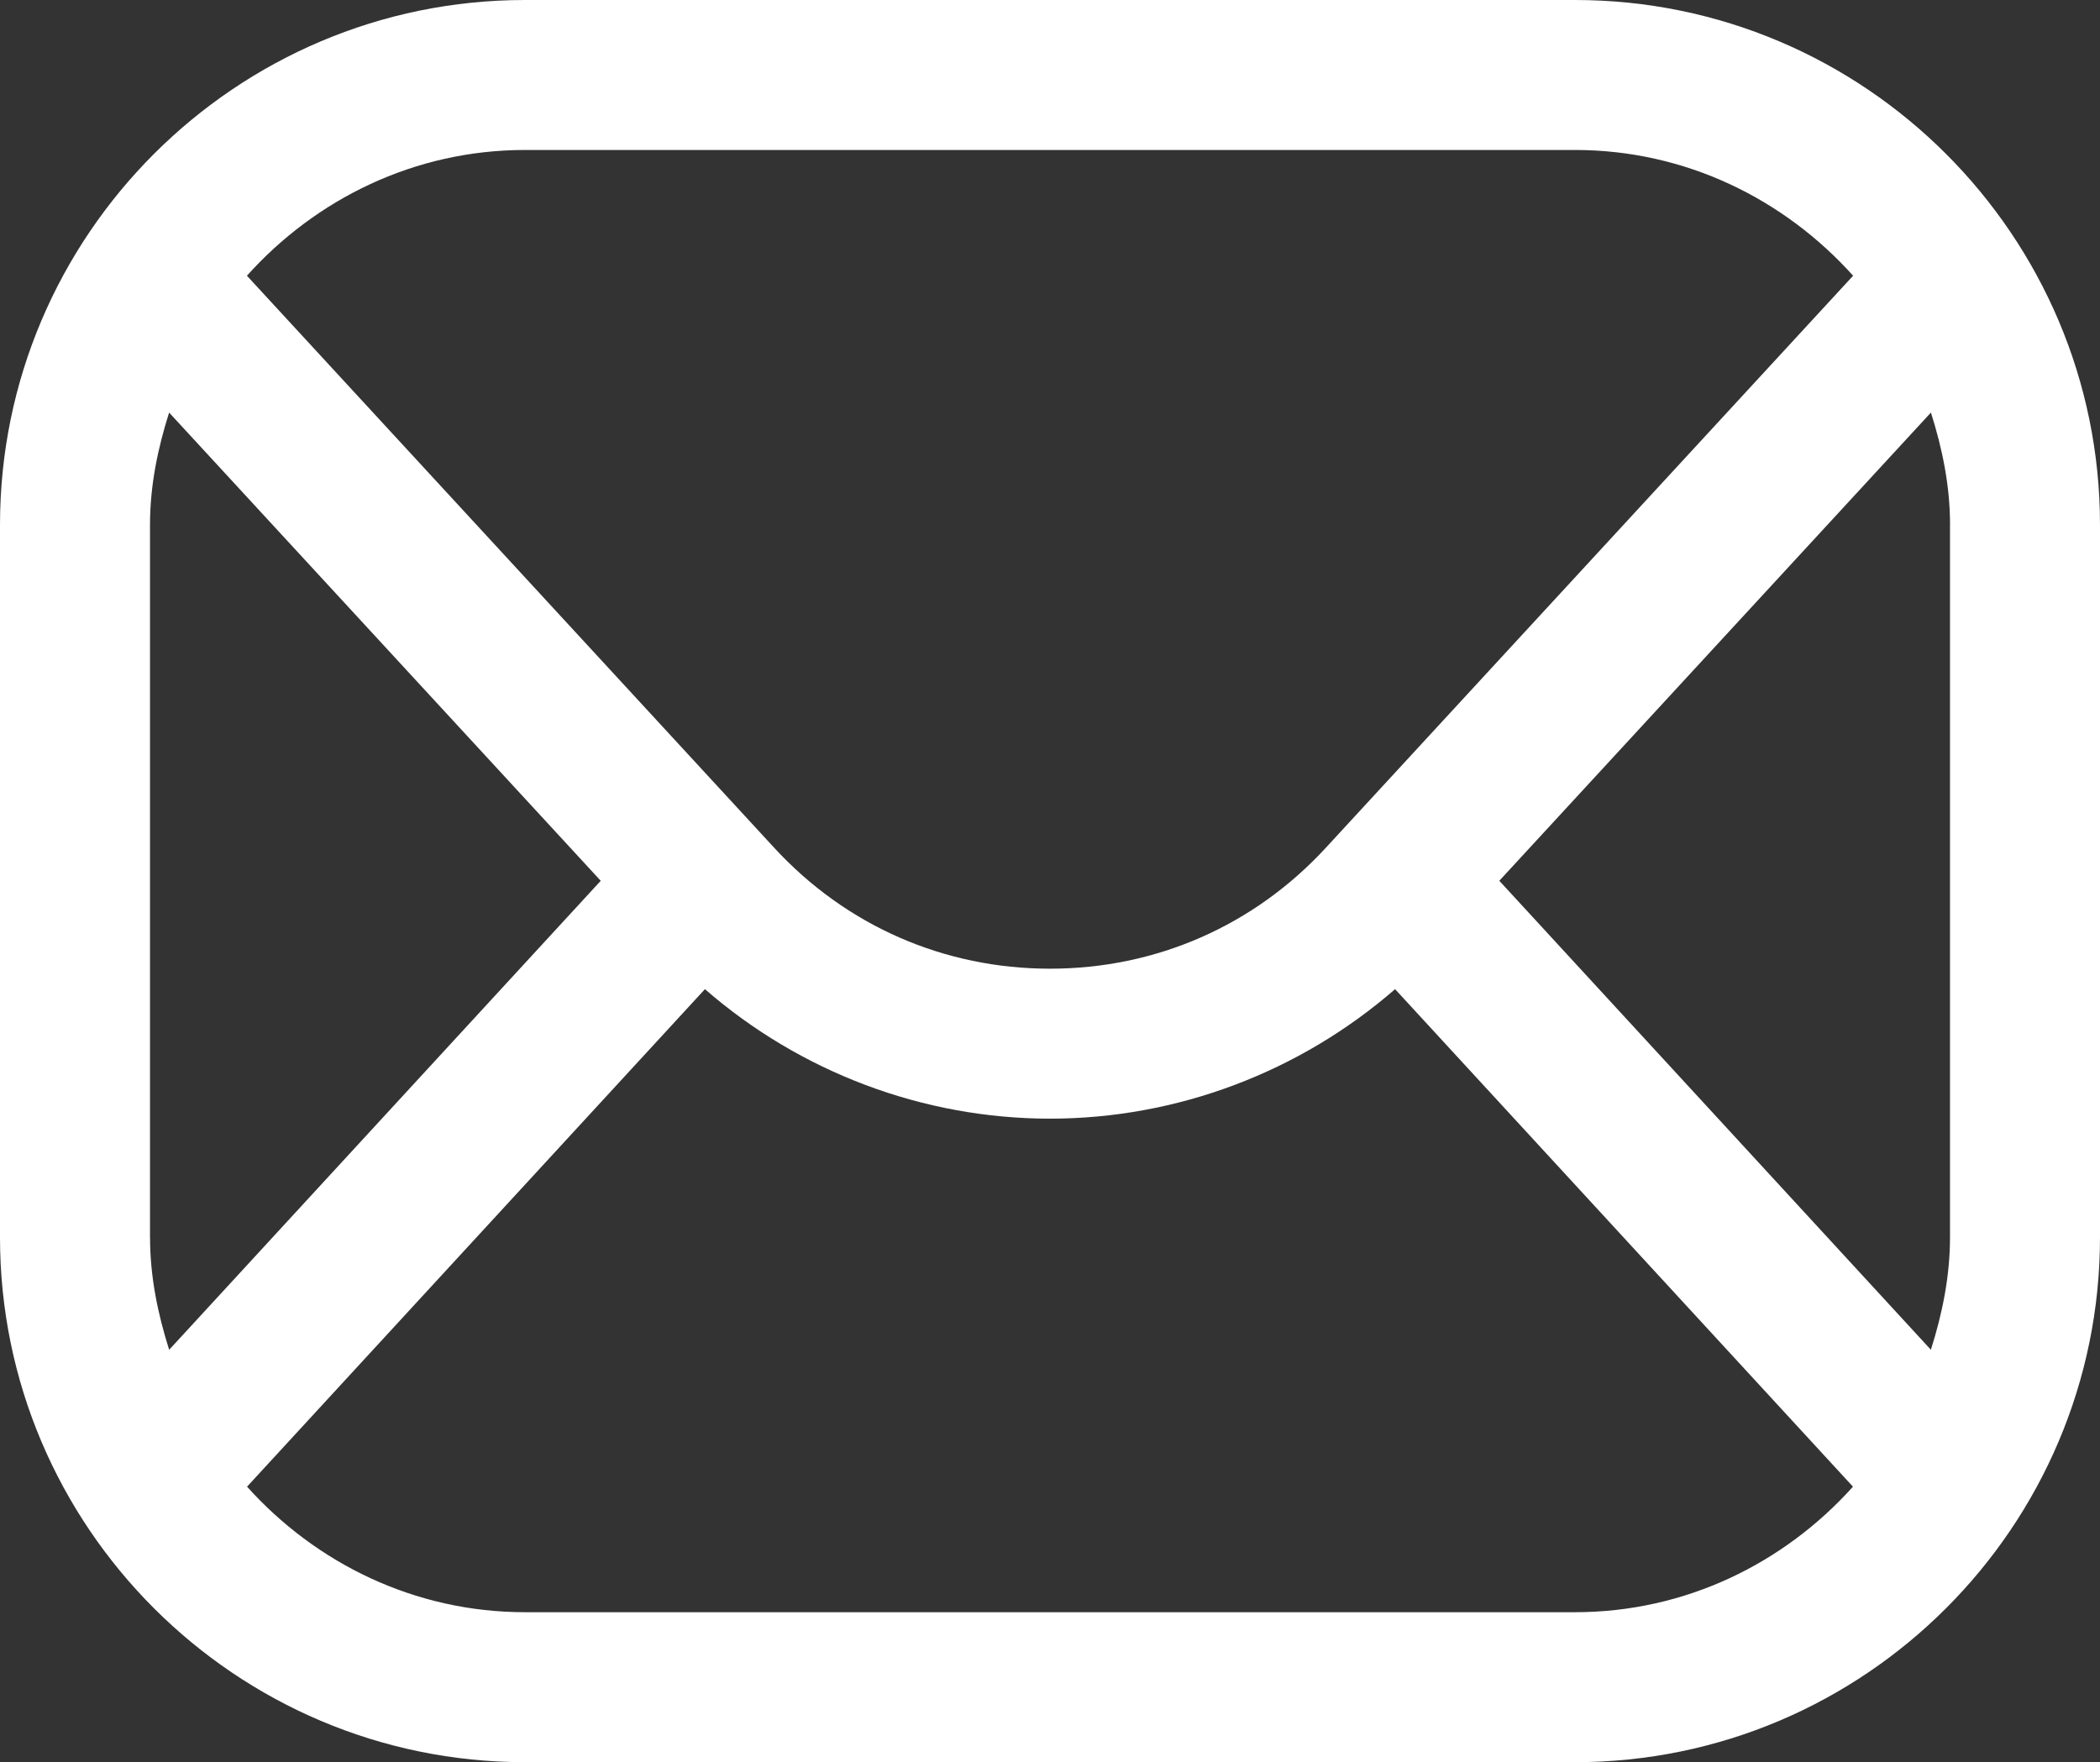 <?xml version="1.0" encoding="UTF-8" standalone="no"?>
<svg
   xmlns:dc="http://purl.org/dc/elements/1.1/"
   xmlns:cc="http://creativecommons.org/ns#"
   xmlns:rdf="http://www.w3.org/1999/02/22-rdf-syntax-ns#"
   xmlns:svg="http://www.w3.org/2000/svg"
   xmlns="http://www.w3.org/2000/svg"
   xmlns:sodipodi="http://sodipodi.sourceforge.net/DTD/sodipodi-0.dtd"
   xmlns:inkscape="http://www.inkscape.org/namespaces/inkscape"
   width="490pt"
   height="411.25pt"
   version="1.1"
   viewBox="0 0 490 411.25"
   id="svg4"
   sodipodi:docname="mail.svg"
   inkscape:version="1.0.1 (3bc2e813f5, 2020-09-07)">
  <rect x="0" y="0" width="490" height="411.25" fill="#333333" stroke="none"/>
  <defs
     id="defs8" />
  <sodipodi:namedview
     pagecolor="#ffffff"
     bordercolor="#666666"
     borderopacity="1"
     objecttolerance="10"
     gridtolerance="10"
     guidetolerance="10"
     inkscape:pageopacity="0"
     inkscape:pageshadow="2"
     inkscape:window-width="1920"
     inkscape:window-height="1017"
     id="namedview6"
     showgrid="false"
     fit-margin-top="0"
     fit-margin-left="0"
     fit-margin-right="0"
     fit-margin-bottom="0"
     inkscape:zoom="0.91071429"
     inkscape:cx="190.96485"
     inkscape:cy="402.94835"
     inkscape:window-x="1358"
     inkscape:window-y="-8"
     inkscape:window-maximized="1"
     inkscape:current-layer="svg4" />
  <path
     d="m 367.5,0 h -245 C 54.969,0 0,54.949 0,122.5 v 166.25 c 0,67.551 54.969,122.5 122.5,122.5 h 245 c 67.531,0 122.5,-54.949 122.5,-122.5 V 122.5 C 490,54.949 435.031,0 367.5,0 Z M 455,122.5 v 166.25 c 0,9.203 -1.82,17.902 -4.461,26.25 l -100.7,-109.45 100.71,-109.27 c 2.641,8.328 4.461,17.027 4.461,26.215 z M 122.5,35 h 245 c 25.828,0 48.844,11.48 64.891,29.348 l -123.04,133.51 c -16.766,18.199 -39.621,28.211 -64.348,28.211 -24.727,0 -47.582,-10.012 -64.348,-28.211 L 57.615,64.348 C 73.646,46.481 96.658,35 122.506,35 Z M 35,288.75 V 122.5 c 0,-9.188 1.82,-17.887 4.461,-26.215 l 100.71,109.27 -100.7,109.45 C 36.83,306.657 35.01,297.958 35.01,288.755 Z m 332.5,87.5 h -245 c -25.812,0 -48.824,-11.461 -64.855,-29.297 l 106.84,-116.11 c 22.172,19.32 50.836,30.223 80.516,30.223 29.68,0 58.328,-10.902 80.516,-30.223 l 106.84,116.11 c -16.031,17.852 -39.023,29.297 -64.855,29.297 z"
     id="path2"
     style="fill:#ffffff;fill-opacity:1" />
</svg>
